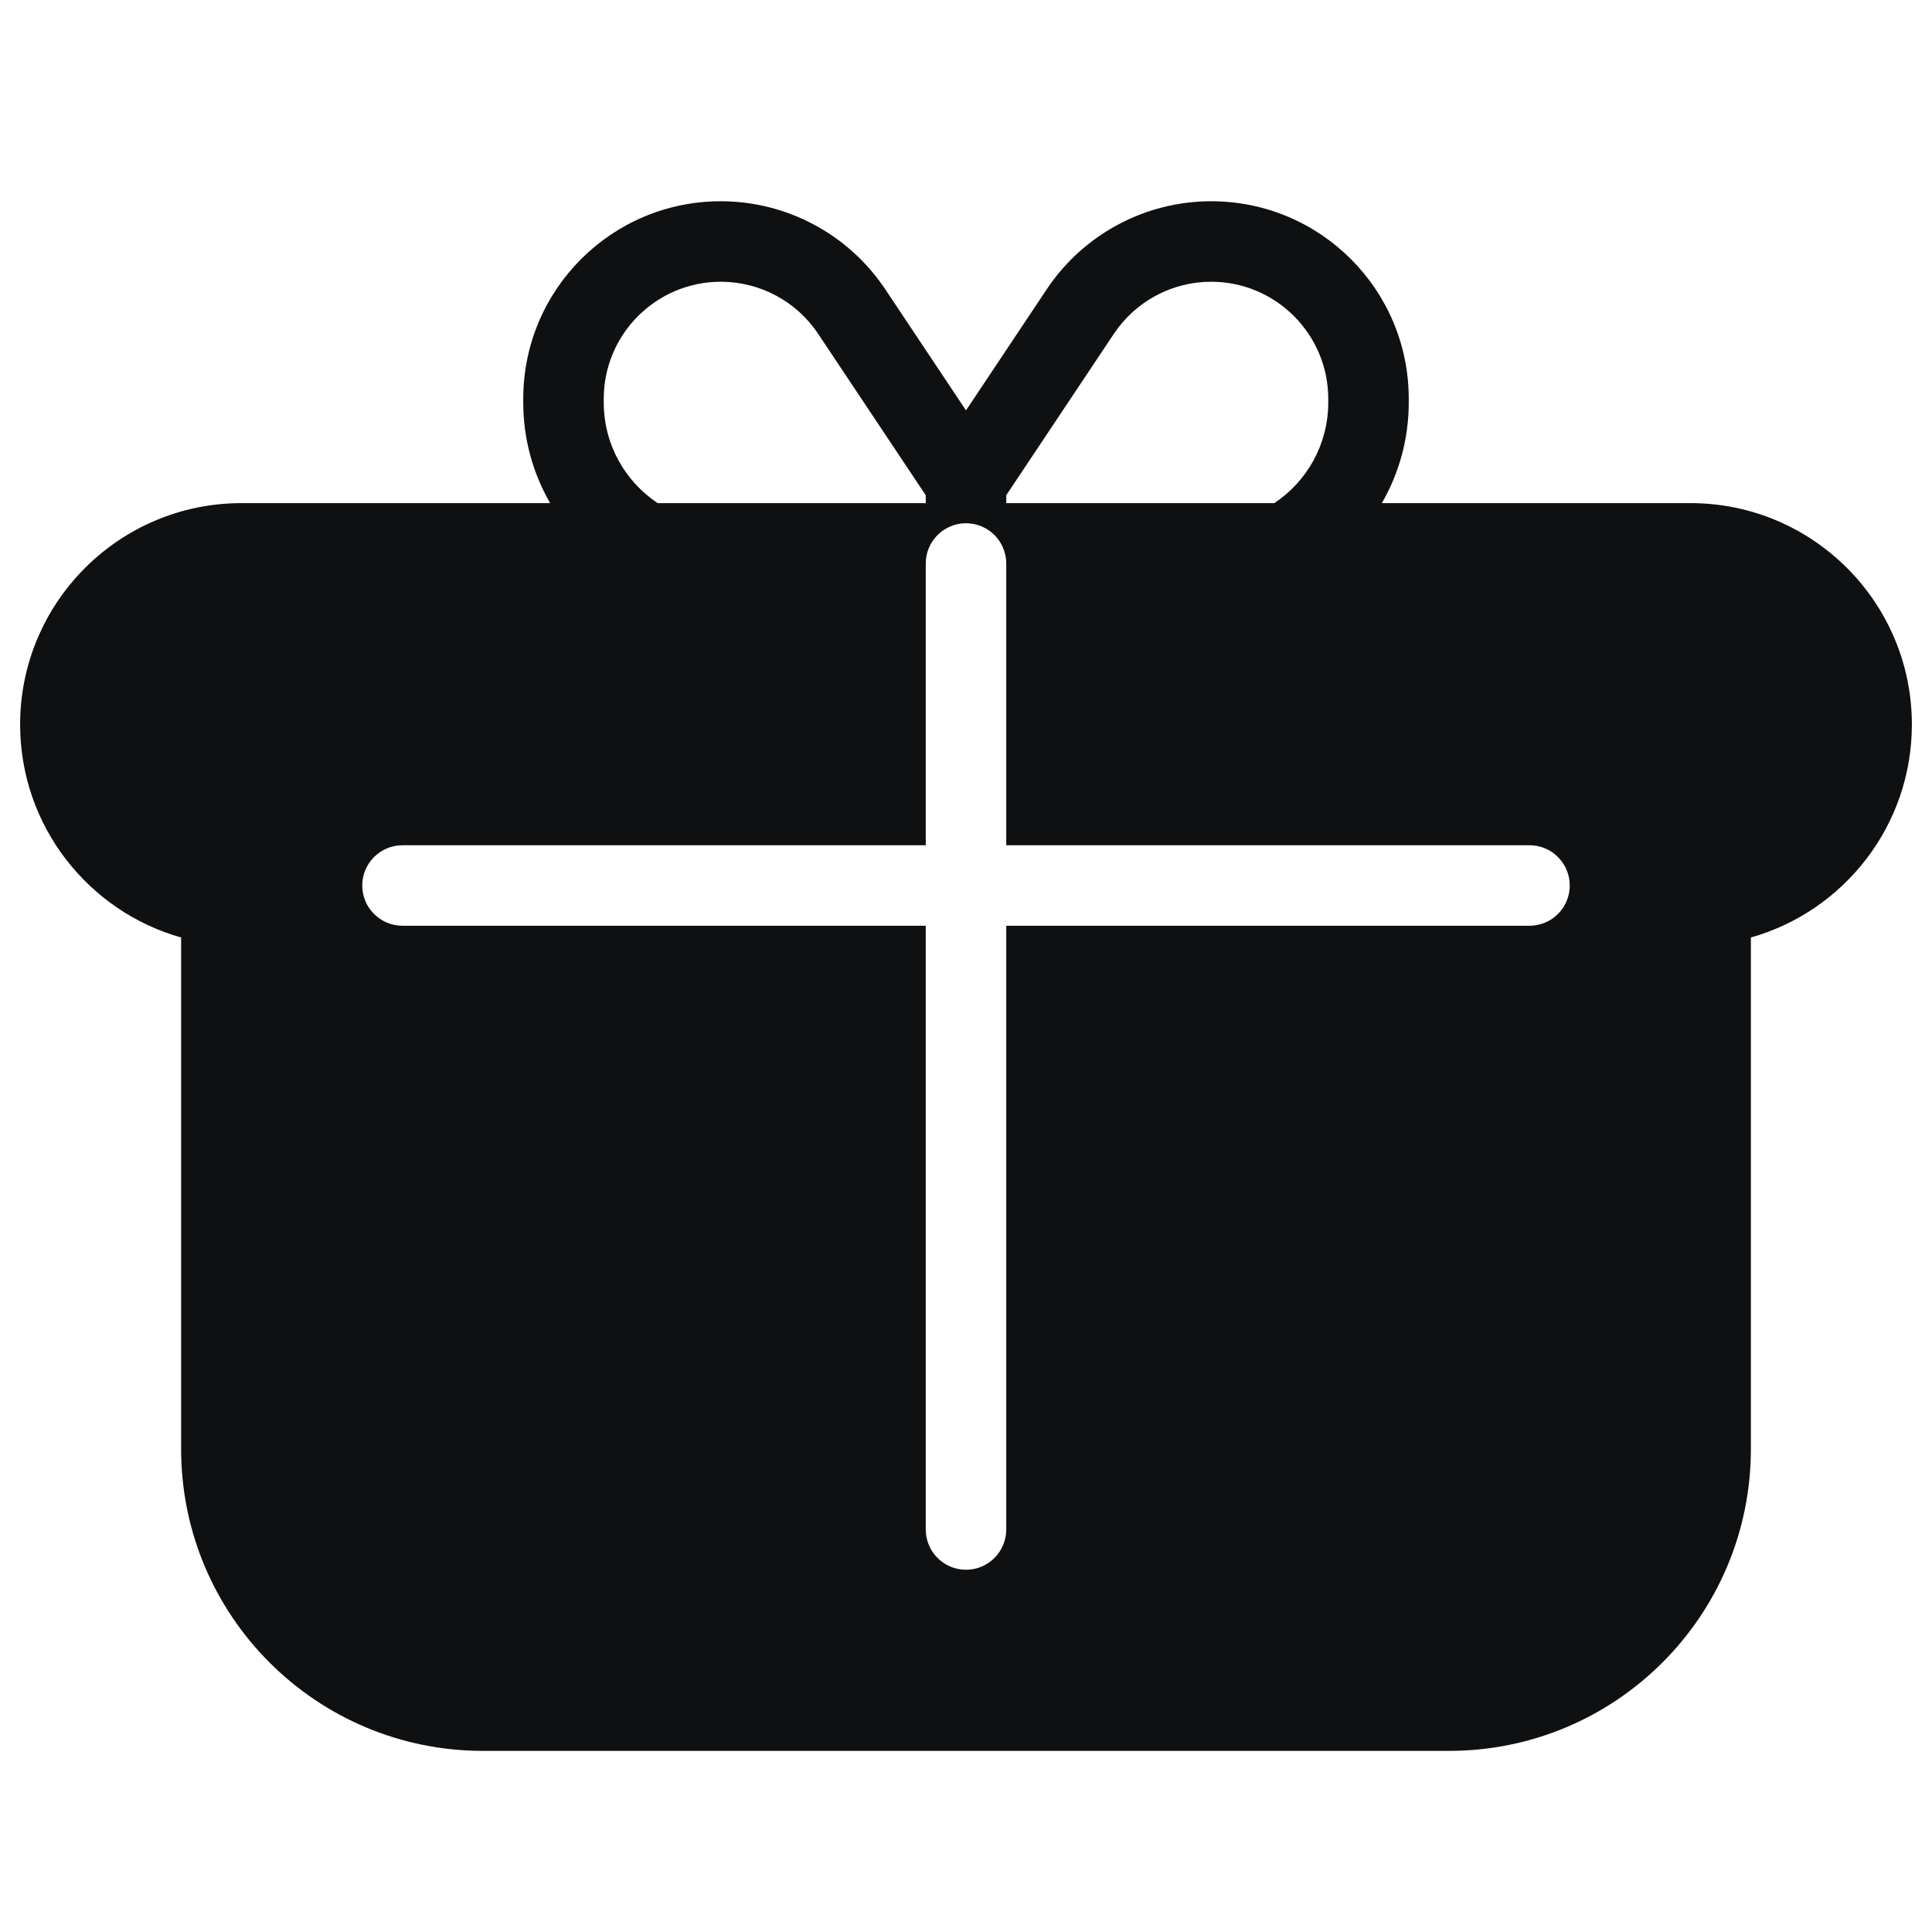 <svg viewBox="0 0 12 12" fill="none" xmlns="http://www.w3.org/2000/svg">
<path fill-rule="evenodd" clip-rule="evenodd" d="M3.25 2.477C3.25 1.799 3.799 1.25 4.477 1.25C4.887 1.25 5.27 1.455 5.498 1.796L6 2.549L6.502 1.796C6.73 1.455 7.113 1.25 7.523 1.25C8.201 1.25 8.75 1.799 8.75 2.477V2.5C8.75 2.728 8.689 2.941 8.583 3.125H10.5C11.259 3.125 11.875 3.741 11.875 4.5C11.875 5.129 11.452 5.66 10.875 5.823V9C10.875 10.036 10.036 10.875 9 10.875H3C1.964 10.875 1.125 10.036 1.125 9V5.823C0.548 5.66 0.125 5.129 0.125 4.5C0.125 3.741 0.741 3.125 1.5 3.125H3.417C3.311 2.941 3.25 2.728 3.25 2.5V2.477ZM8.25 2.5C8.25 2.761 8.117 2.991 7.915 3.125H6.25V3.076L6.918 2.074C7.053 1.871 7.28 1.75 7.523 1.75C7.924 1.75 8.25 2.076 8.25 2.477V2.5ZM5.75 3.076V3.125H4.085C3.883 2.991 3.75 2.761 3.75 2.5V2.477C3.75 2.076 4.076 1.75 4.477 1.75C4.72 1.75 4.947 1.871 5.082 2.074L5.75 3.076ZM6.25 3.5C6.25 3.362 6.138 3.25 6 3.25C5.862 3.25 5.75 3.362 5.75 3.5V5.25H2.5C2.362 5.25 2.25 5.362 2.25 5.5C2.25 5.638 2.362 5.75 2.5 5.75H5.75V9.5C5.75 9.638 5.862 9.75 6 9.75C6.138 9.75 6.25 9.638 6.25 9.5V5.75H9.5C9.638 5.75 9.75 5.638 9.75 5.5C9.75 5.362 9.638 5.25 9.5 5.25H6.25V3.5Z" fill="#0E1011"/>
</svg>
